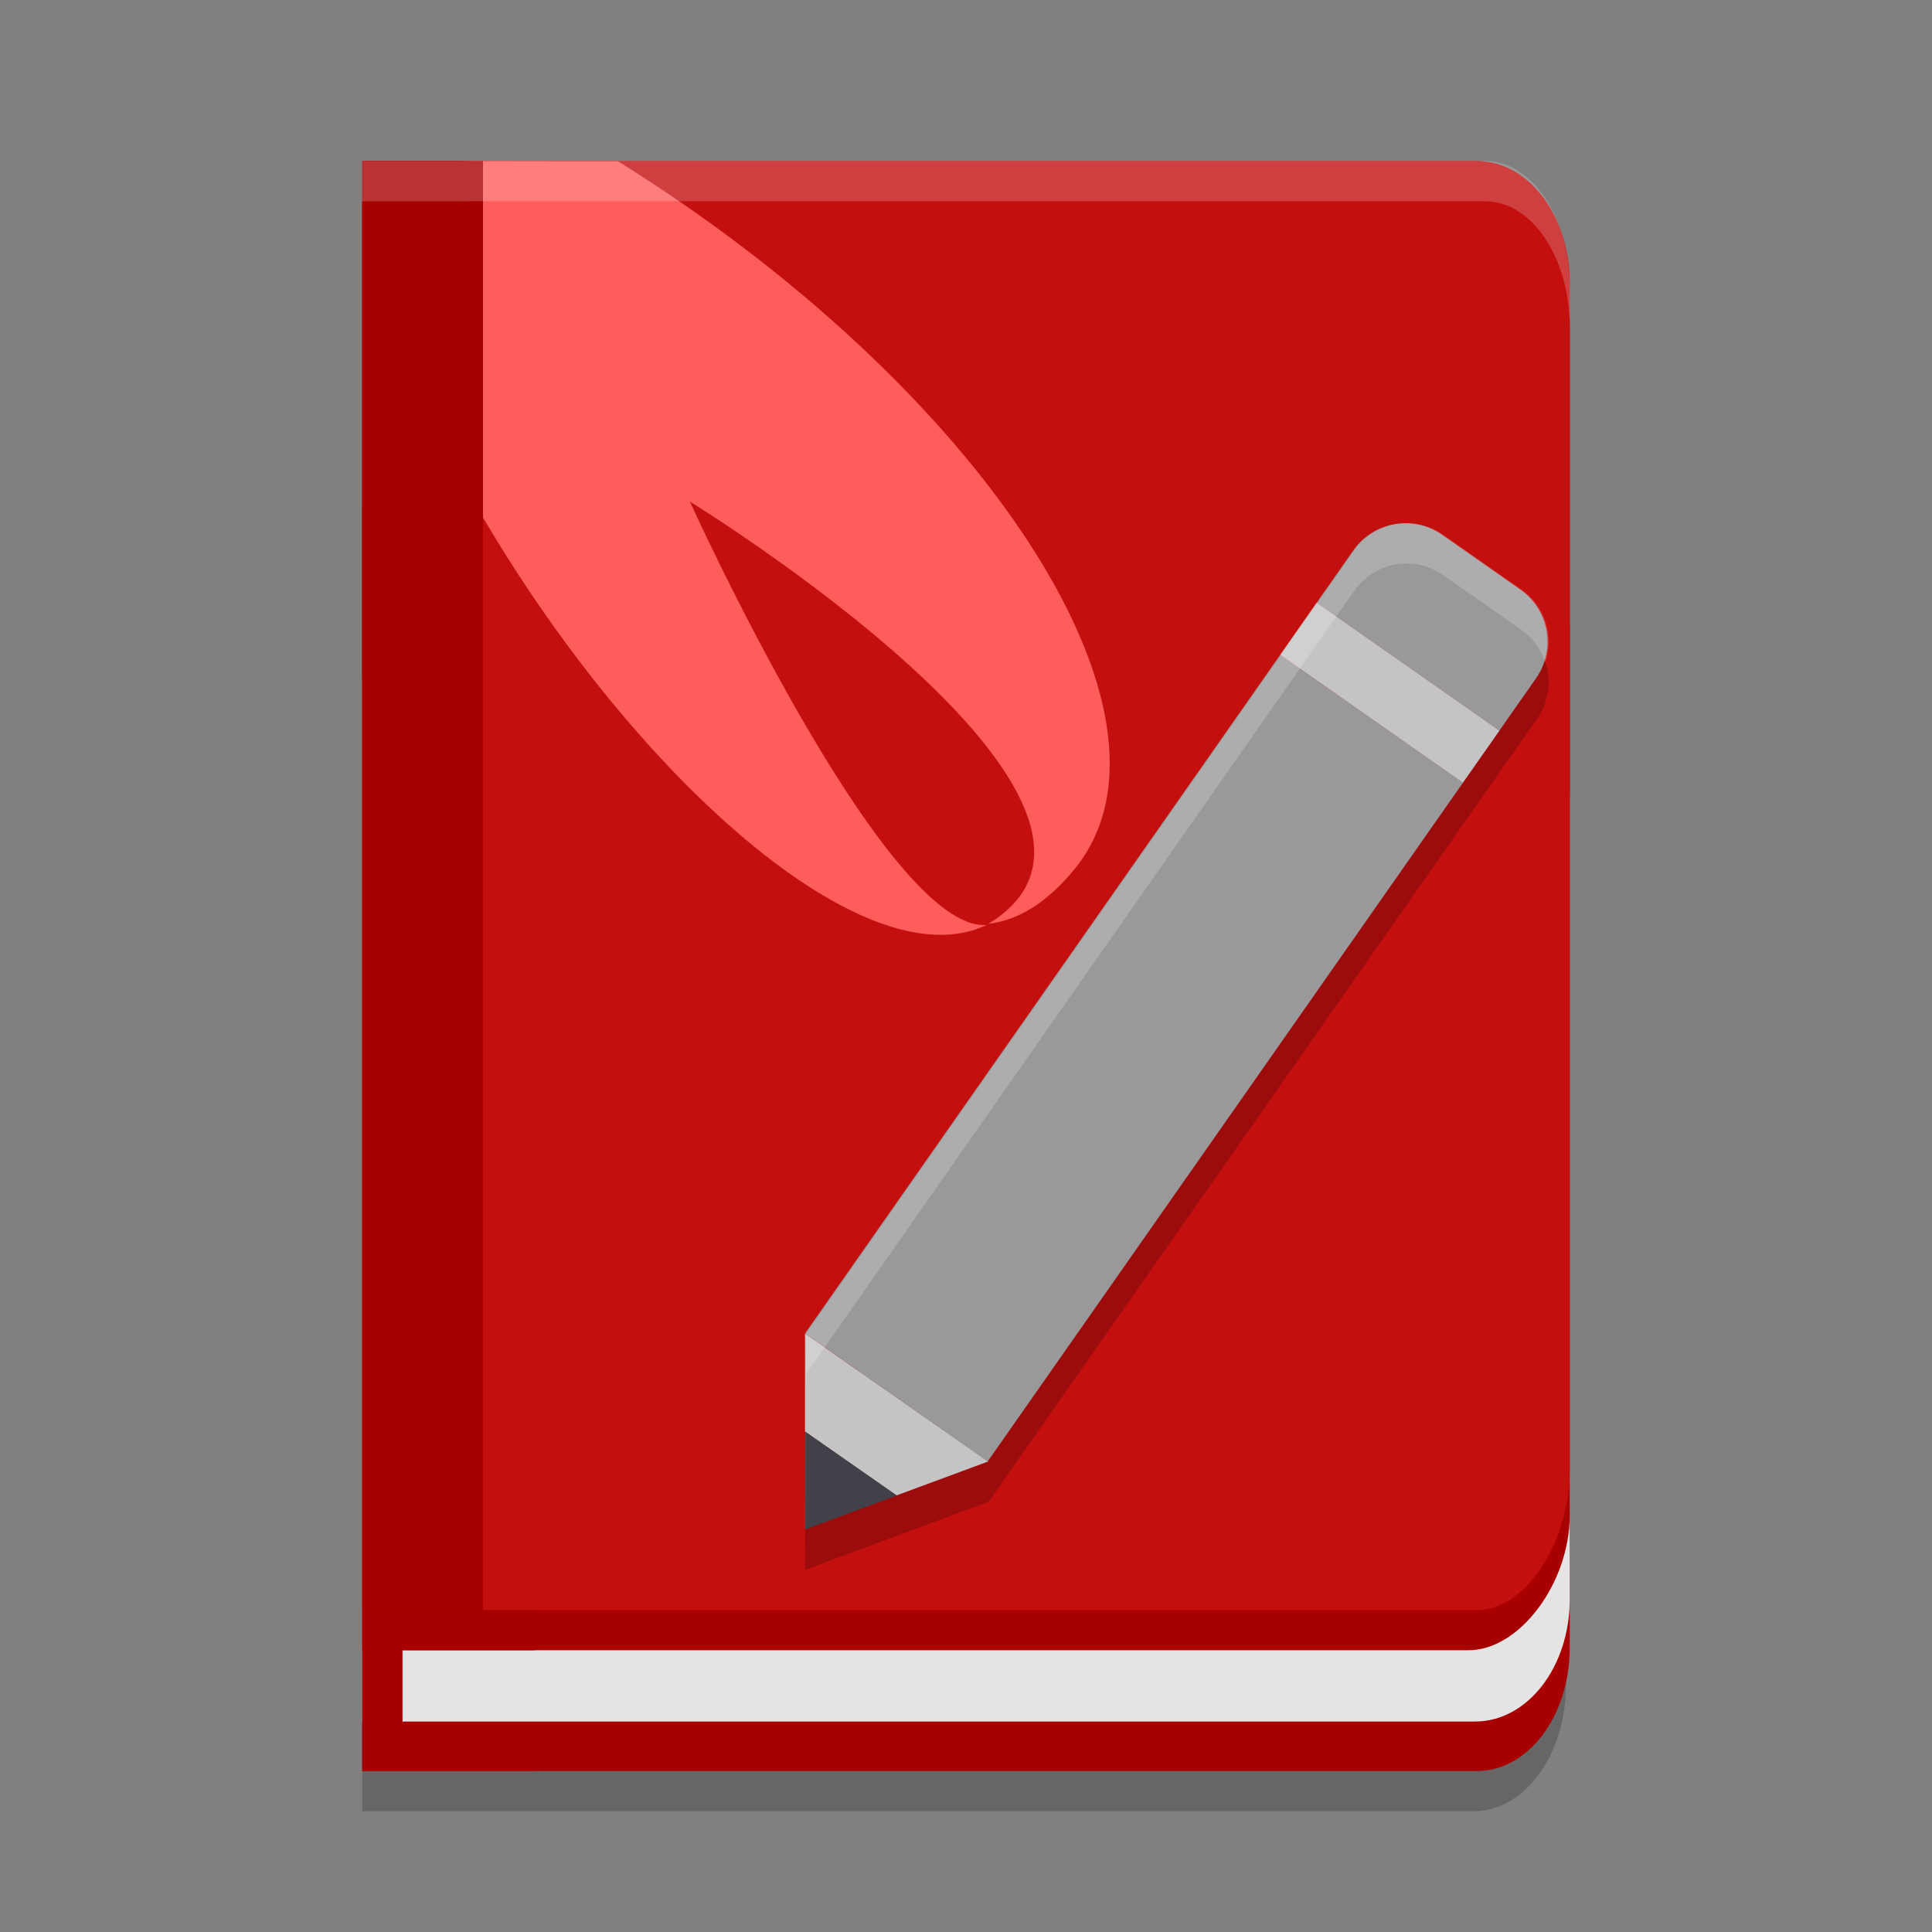<svg width="48" height="48" version="1.1" xmlns="http://www.w3.org/2000/svg">
 <rect width="100%" height="100%" fill="#808080" stroke="none"/>
 <path d="m11.728 5.004h-2.728v36.878l2.728 0.452zm-0.09-0.004v37.327h25.257c1.166 0 2.105-1.852 2.105-3.591v-30.598c0-1.739-0.939-3.138-2.105-3.138zm-2.638 7.851v32.149h27.605c1.274 0 2.3-1.4 2.3-3.139v-25.872c0-1.739-1.026-3.139-2.3-3.139z" style="opacity:.2"/>
 <path d="m9 12.571v31.429h27.692c1.278 0 2.308-1.368 2.308-3.068v-25.292c0-1.7-1.029-3.068-2.308-3.068z" style="fill:#a80000"/>
 <path d="m9 16.857v25.914h27.647c1.303 0 2.353-1.355 2.353-3.038v-19.838c0-1.683-1.049-3.038-2.353-3.038z" style="fill:#e4e4e4"/>
 <path d="M 9,5 V 41 H 36.483 C 37.761,41 39,39.322 39,37.64 V 8.036 C 39,6.354 37.971,5 36.692,5 Z" style="fill:#a80000"/>
 <path d="M 9,4 V 40 H 36.692 C 37.971,40 39,38.214 39,36.537 V 7.027 C 39,5.35 37.971,4 36.692,4 Z" style="fill:#c40f0f"/>
 <path d="m11.489 4-2.222 2.914c2.853 8.697 11.315 17.943 15.244 16.067-2.518 0.186-7.371-10.519-7.371-10.519s12.275 7.543 7.416 10.49c0.738-0.083 1.482-0.533 2.185-1.414 3.001-3.819-2.442-11.966-11.389-17.532z" style="fill:#ff5c5c;stop-color:#000000"/>
 <path d="m12 4h-3v36h3z" style="fill:#a80000"/>
 <path d="m9 40v4h4.286v-1h-3.286v-2h3.286v-1z" style="fill:#a80000"/>
 <path d="m20.029 34.132-5.46e-4 -0.003 4.537 3.179 13.624-19.453c0.502-0.716 0.328-1.704-0.389-2.205l-1.946-1.362c-0.358-0.251-0.784-0.333-1.183-0.263-0.399 0.07-0.771 0.294-1.022 0.652l-13.62 19.456-0.015 2.433-0.014 2.436 2.284-0.846 2.278-0.845 0.003-5.47e-4" style="opacity:.2"/>
 <path d="m32.713 14.972 0.908-1.297c0.502-0.716 1.49-0.891 2.206-0.389l1.945 1.362c0.716 0.502 0.891 1.49 0.389 2.206l-0.908 1.297z" style="fill:#999999"/>
 <path d="m22.269 37.155-2.269-1.589v-2.434l4.552 3.178z" style="fill:#c4c4c4"/>
 <path d="m20 38v-2.434l2.283 1.589z" fill="#424048"/>
 <path d="M 31.805,16.27 20,33.129 l 1.167,0.817 0.13,0.092 1.947,1.361 1.295,0.91 11.807,-16.862 z" style="fill:#999999"/>
 <path d="m31.805 16.269 0.908-1.297 4.541 3.179-0.909 1.297z" style="fill:#c4c4c4"/>
 <path d="m34.975 13c-0.102-0.002-0.203 0.006-0.303 0.023-0.399 0.07-0.773 0.294-1.023 0.652l-13.619 19.455-0.016 2.434-0.014 2.436 0.006-0.002 0.008-1.434 0.016-2.434 13.619-19.455c0.251-0.358 0.624-0.582 1.023-0.652 0.399-0.07 0.823 0.013 1.182 0.264l1.947 1.363c0.291 0.204 0.487 0.489 0.59 0.803 0.22-0.649 9e-5 -1.39-0.59-1.803l-1.947-1.363c-0.269-0.188-0.574-0.282-0.879-0.287z" style="fill:#ffffff;opacity:.2"/>
 <path d="m11.639 4v0.004h-2.639v1h2.639v-0.004h25.256c1.166 0 2.106 1.4 2.106 3.139v-1c0-1.739-0.939-3.139-2.106-3.139z" style="fill:#ffffff;opacity:.2"/>
</svg>
